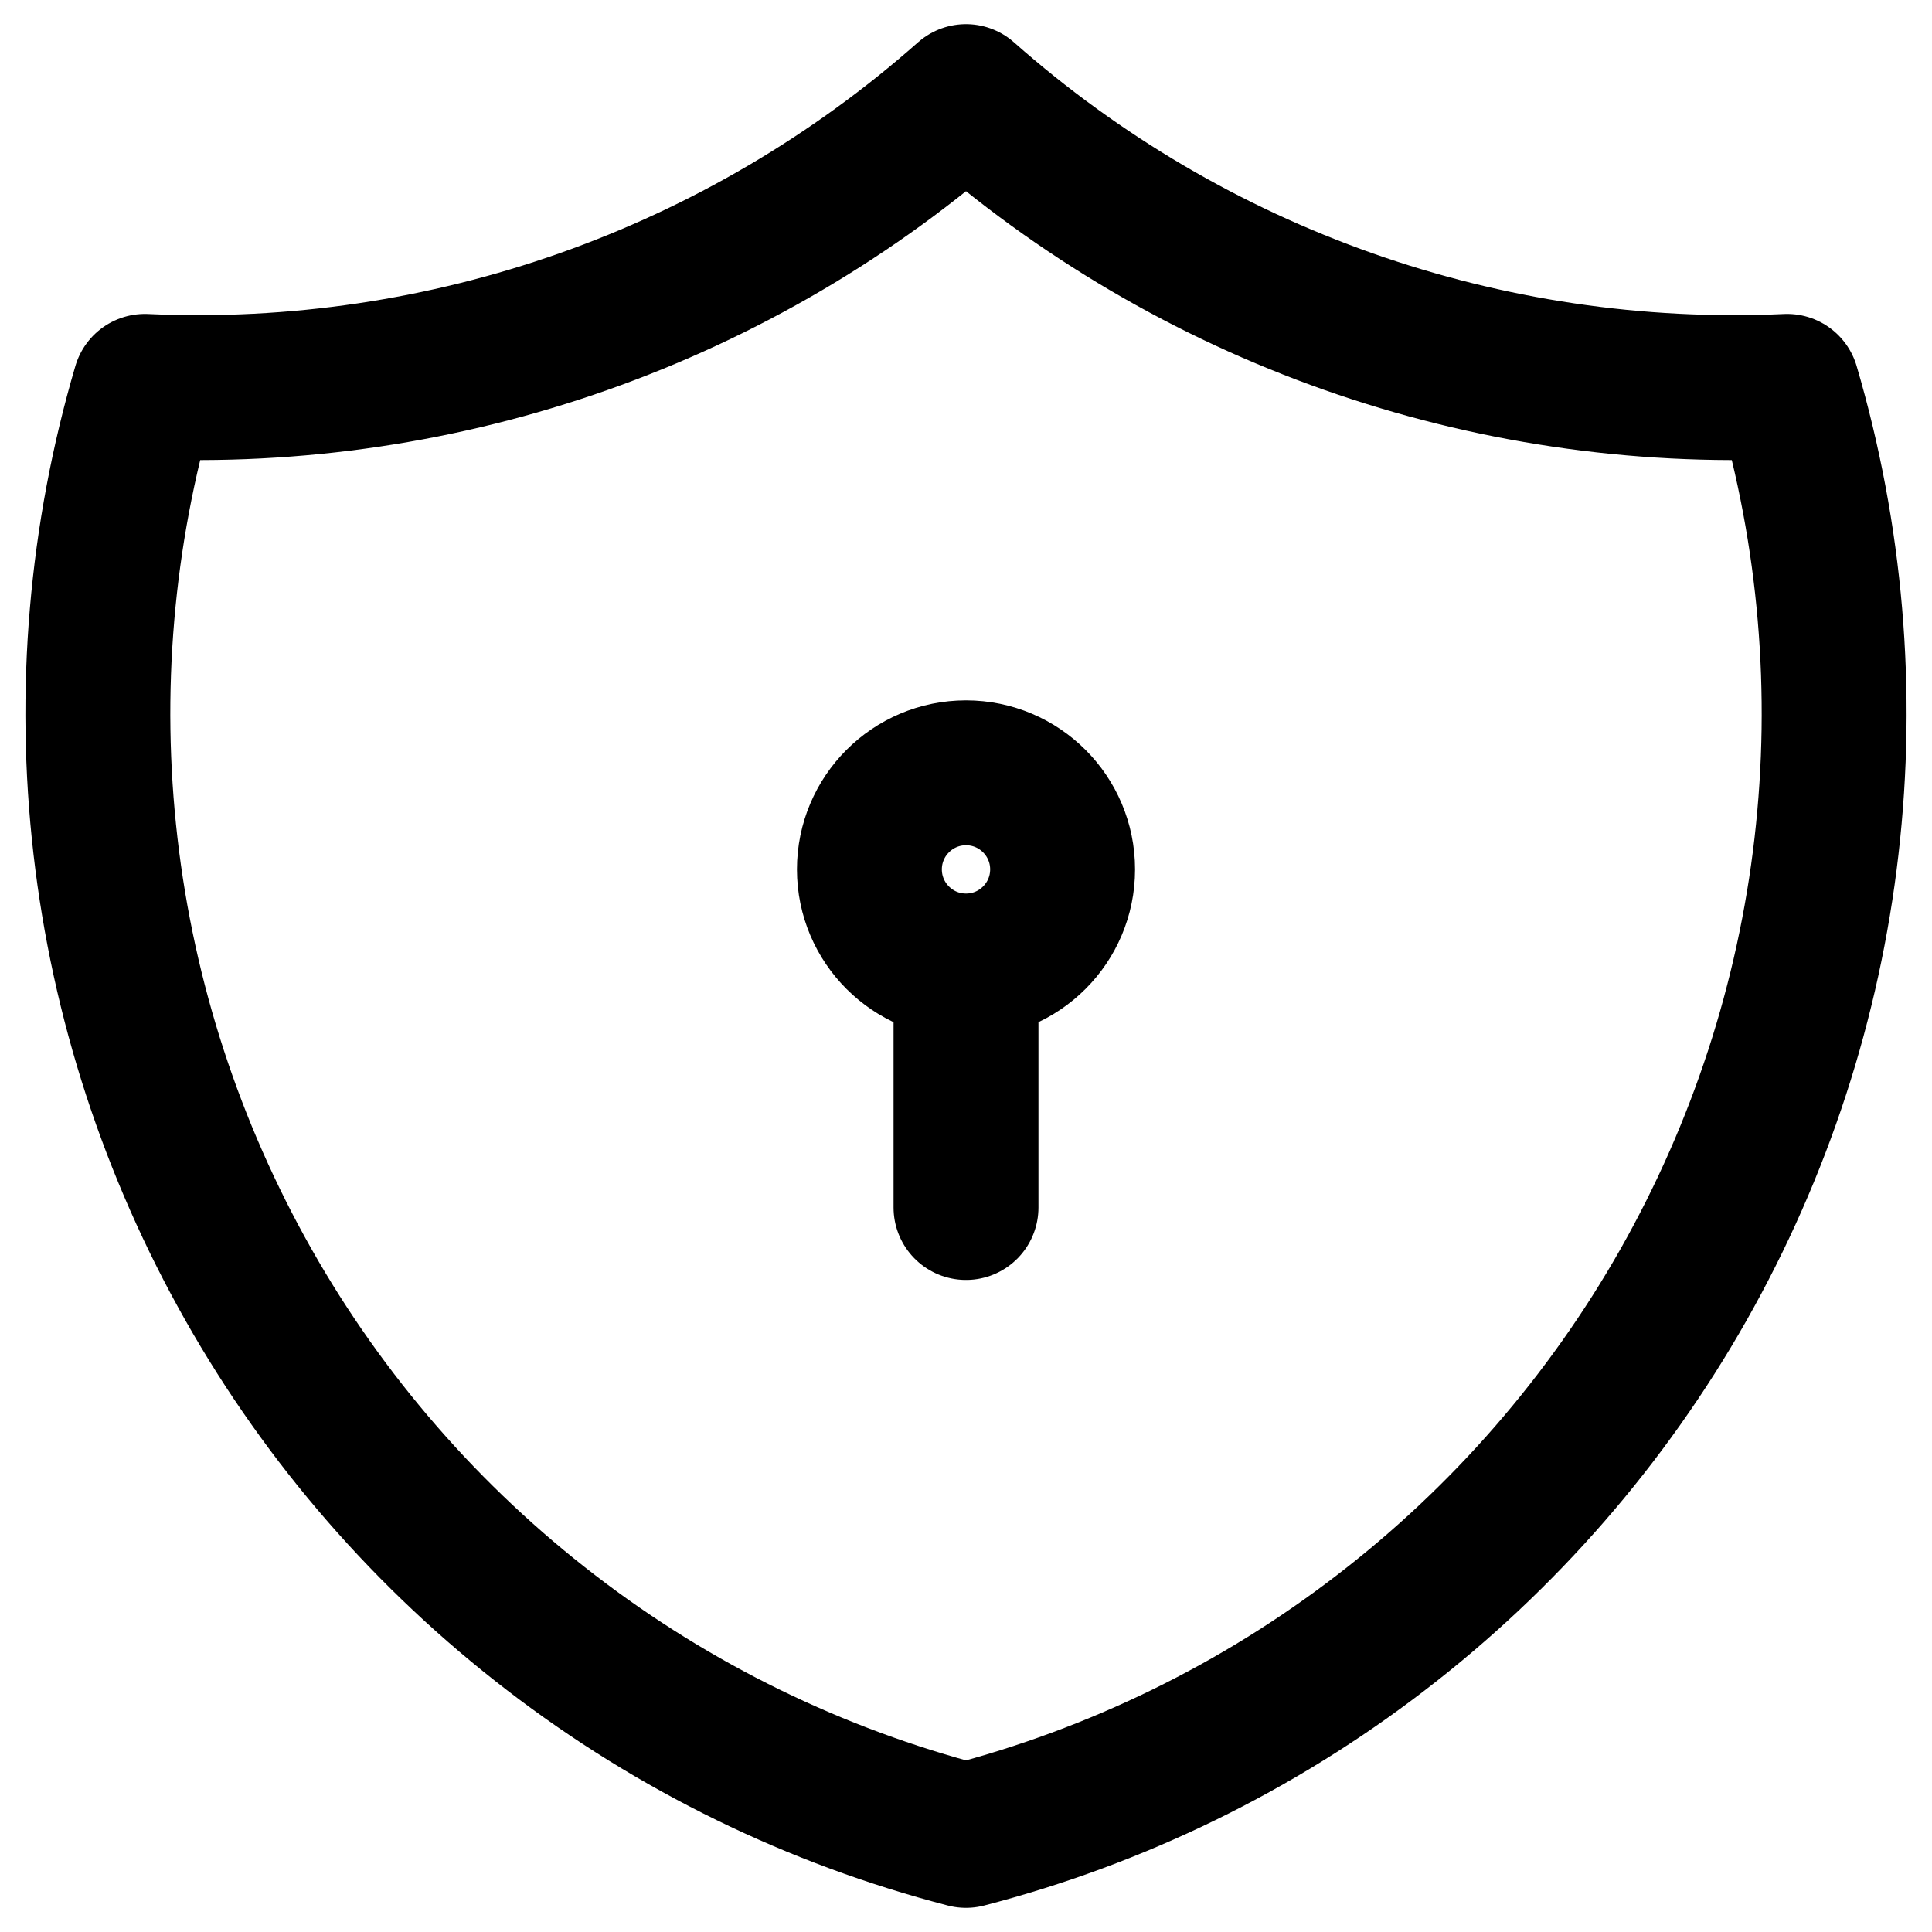 <svg width="20" height="20" viewBox="0 0 20 20" fill="none" xmlns="http://www.w3.org/2000/svg">
<path d="M10 10C10.552 10 11 9.552 11 9C11 8.448 10.552 8 10 8C9.448 8 9 8.448 9 9C9 9.552 9.448 10 10 10ZM10 10V12.5M10 1C12.336 3.067 15.384 4.143 18.5 4C18.954 5.543 19.092 7.162 18.908 8.759C18.724 10.357 18.22 11.901 17.427 13.301C16.634 14.7 15.568 15.925 14.292 16.904C13.017 17.884 11.557 18.596 10 19C8.443 18.596 6.983 17.884 5.708 16.904C4.432 15.925 3.365 14.7 2.573 13.301C1.78 11.901 1.276 10.357 1.092 8.759C0.908 7.162 1.046 5.543 1.5 4C4.616 4.143 7.664 3.067 10 1Z" stroke="black" stroke-width="1.5" stroke-linecap="round" stroke-linejoin="round"/>
</svg>
